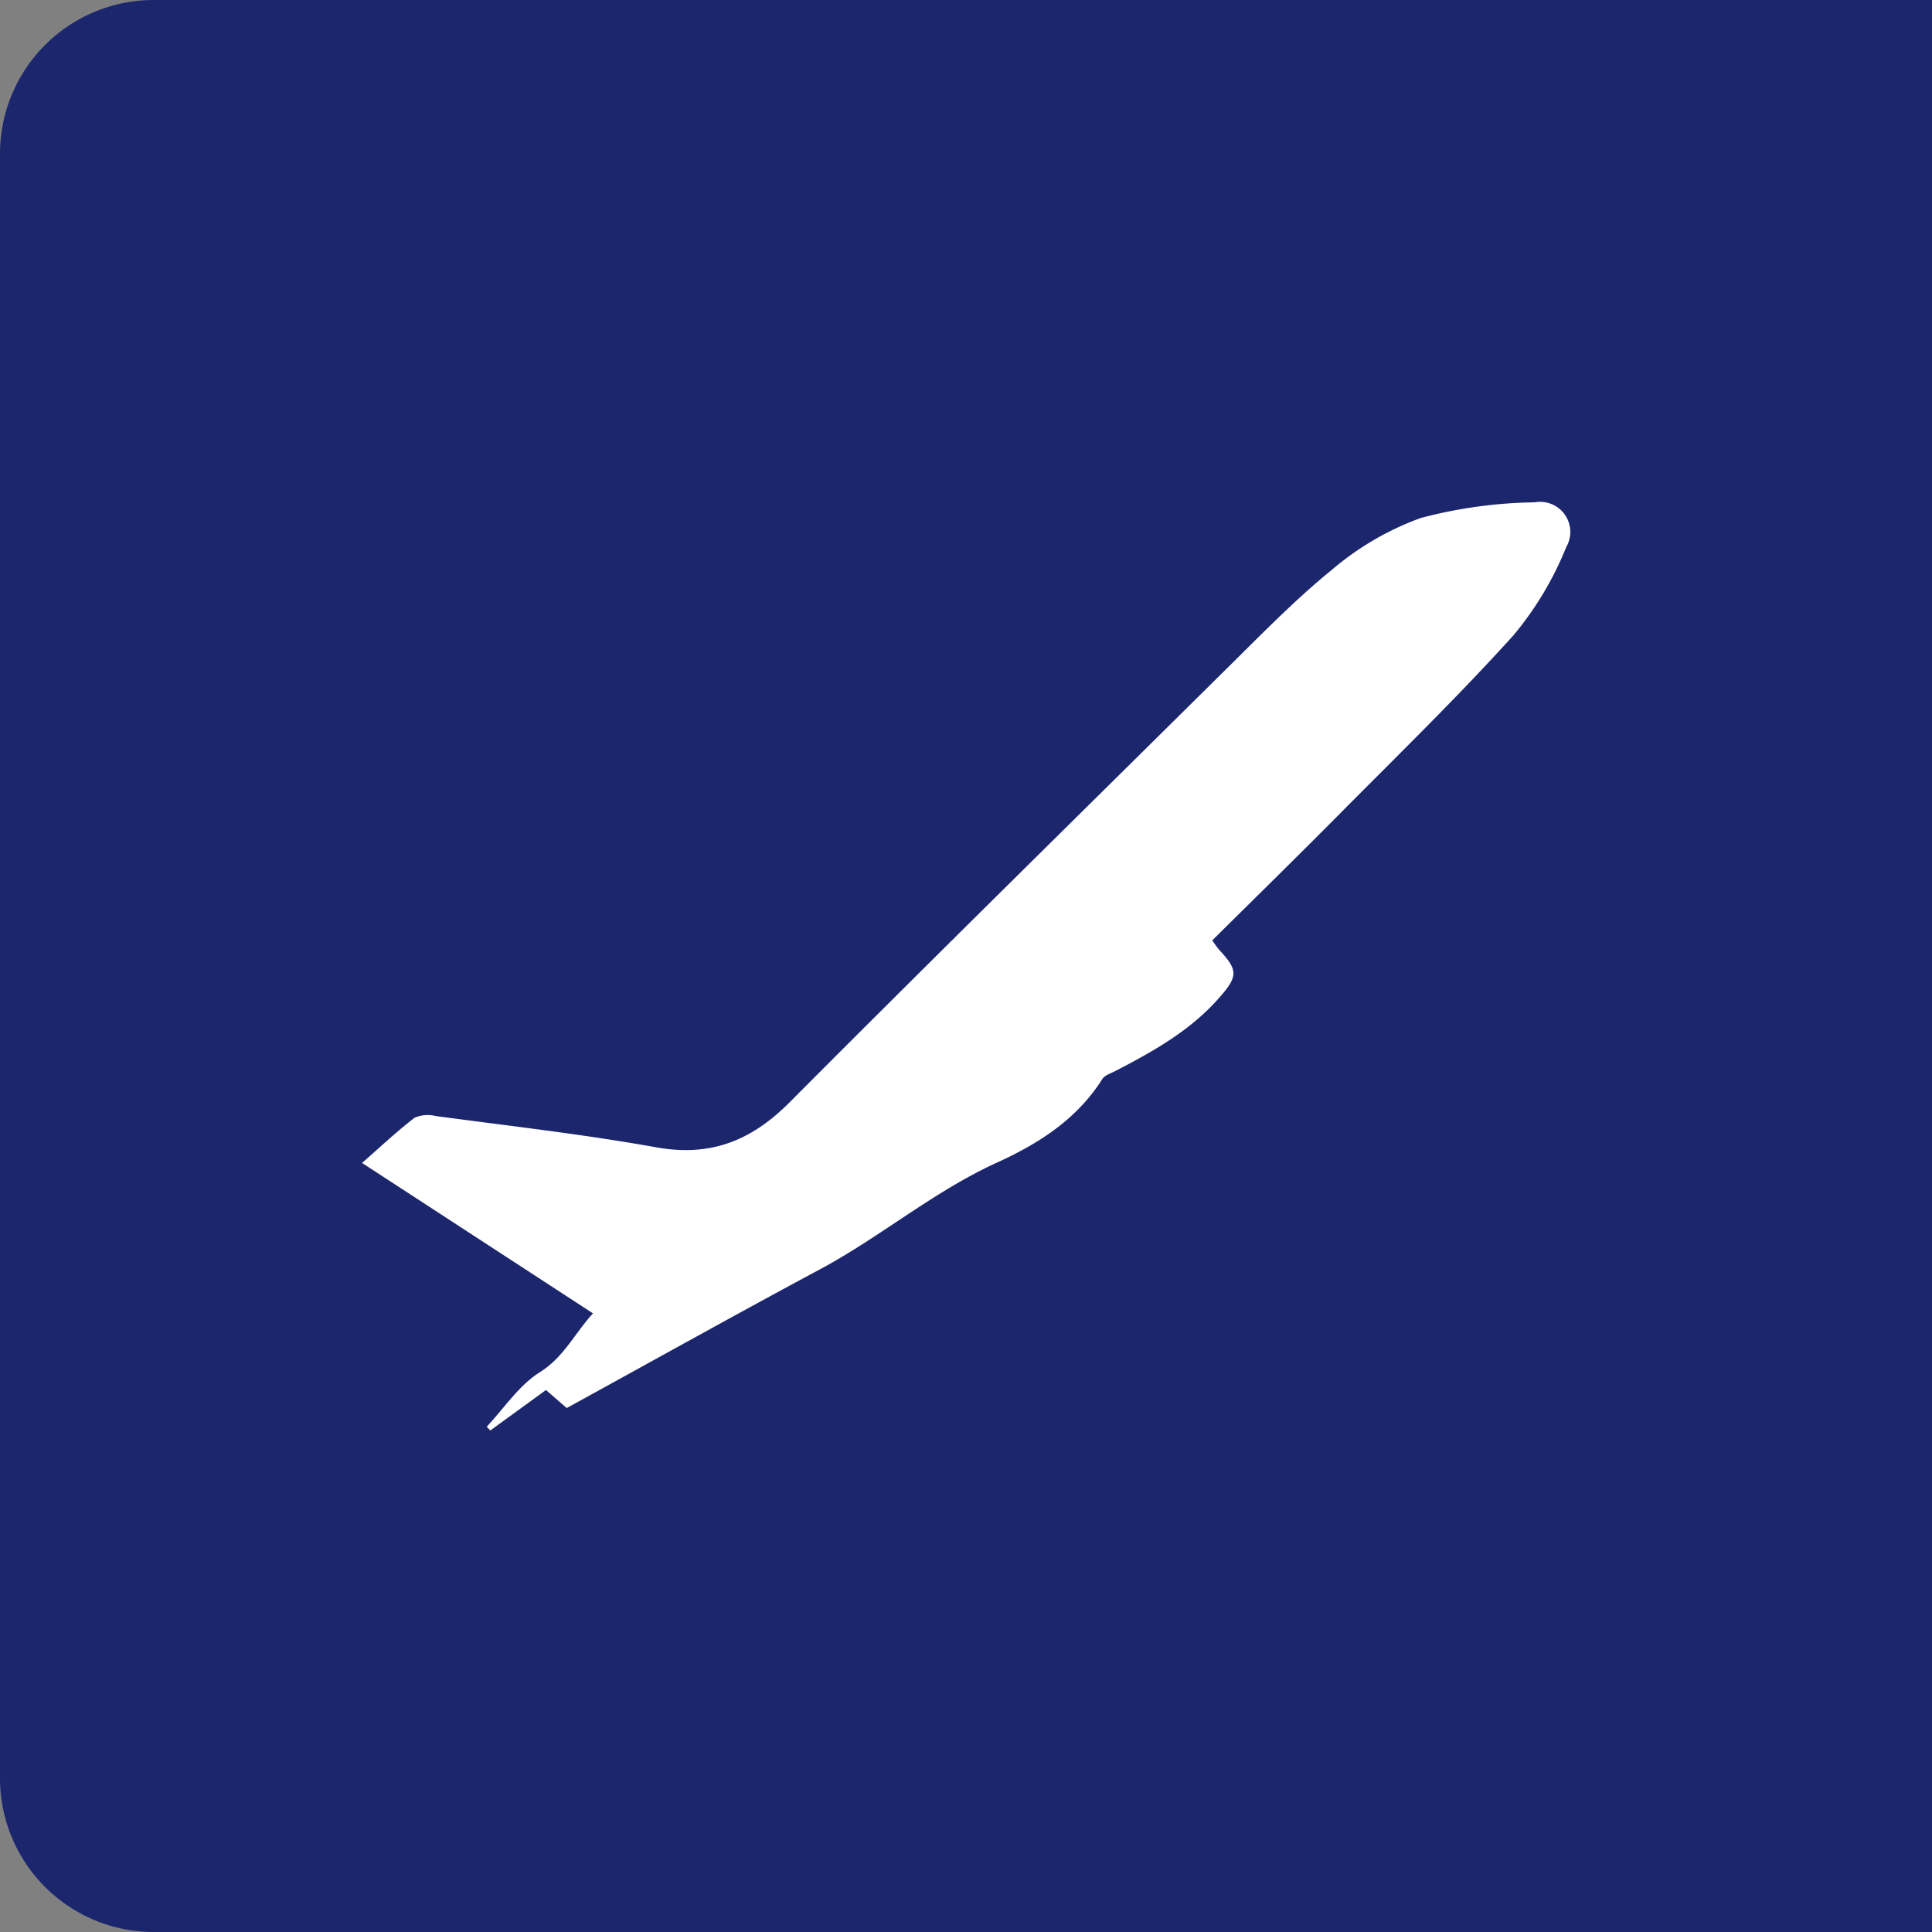 <svg xmlns="http://www.w3.org/2000/svg" viewBox="0 0 150 150"><rect x="0" y="0" width="150" height="150" fill="#808080" stroke="none"/><defs><style>.cls-1{fill:#1c266d;}.cls-2{fill:#fff;}</style></defs><g id="Capa_2" data-name="Capa 2"><g id="Capa_1-2" data-name="Capa 1"><path class="cls-1" d="M11.94,0H150a0,0,0,0,1,0,0V150a0,0,0,0,1,0,0H11.94A11.94,11.94,0,0,1,0,138.06V11.94A11.94,11.94,0,0,1,11.94,0Z"/><path class="cls-2" d="M44,109.32l-1.61-1.4-4.32,3.14-.28-.29c1.35-1.44,2.5-3.21,4.12-4.23,1.87-1.17,2.69-3,4.13-4.57L28.11,90.29c1.43-1.25,2.7-2.45,4.08-3.51a2.57,2.57,0,0,1,1.65-.13c5.71.77,11.45,1.41,17.12,2.43,4.21.75,7.37-.51,10.34-3.49C72.51,74.33,83.84,63.2,95.15,52c2.7-2.66,5.35-5.4,8.28-7.78a22.4,22.4,0,0,1,6.87-4A36.3,36.3,0,0,1,119.16,39a2.34,2.34,0,0,1,2.44,3.48,25.49,25.49,0,0,1-4.1,6.85c-4.3,4.76-8.92,9.25-13.45,13.82-3.27,3.3-6.59,6.55-9.93,9.86a8.21,8.21,0,0,0,.55.75c1.4,1.51,1.48,2,.09,3.59-2.23,2.6-5.16,4.25-8.16,5.8-.34.18-.78.31-1,.6-2,3.18-5,5.06-8.23,6.53-4.85,2.22-8.9,5.66-13.54,8.18C57.22,102,50.6,105.7,44,109.32Z"/></g></g></svg>